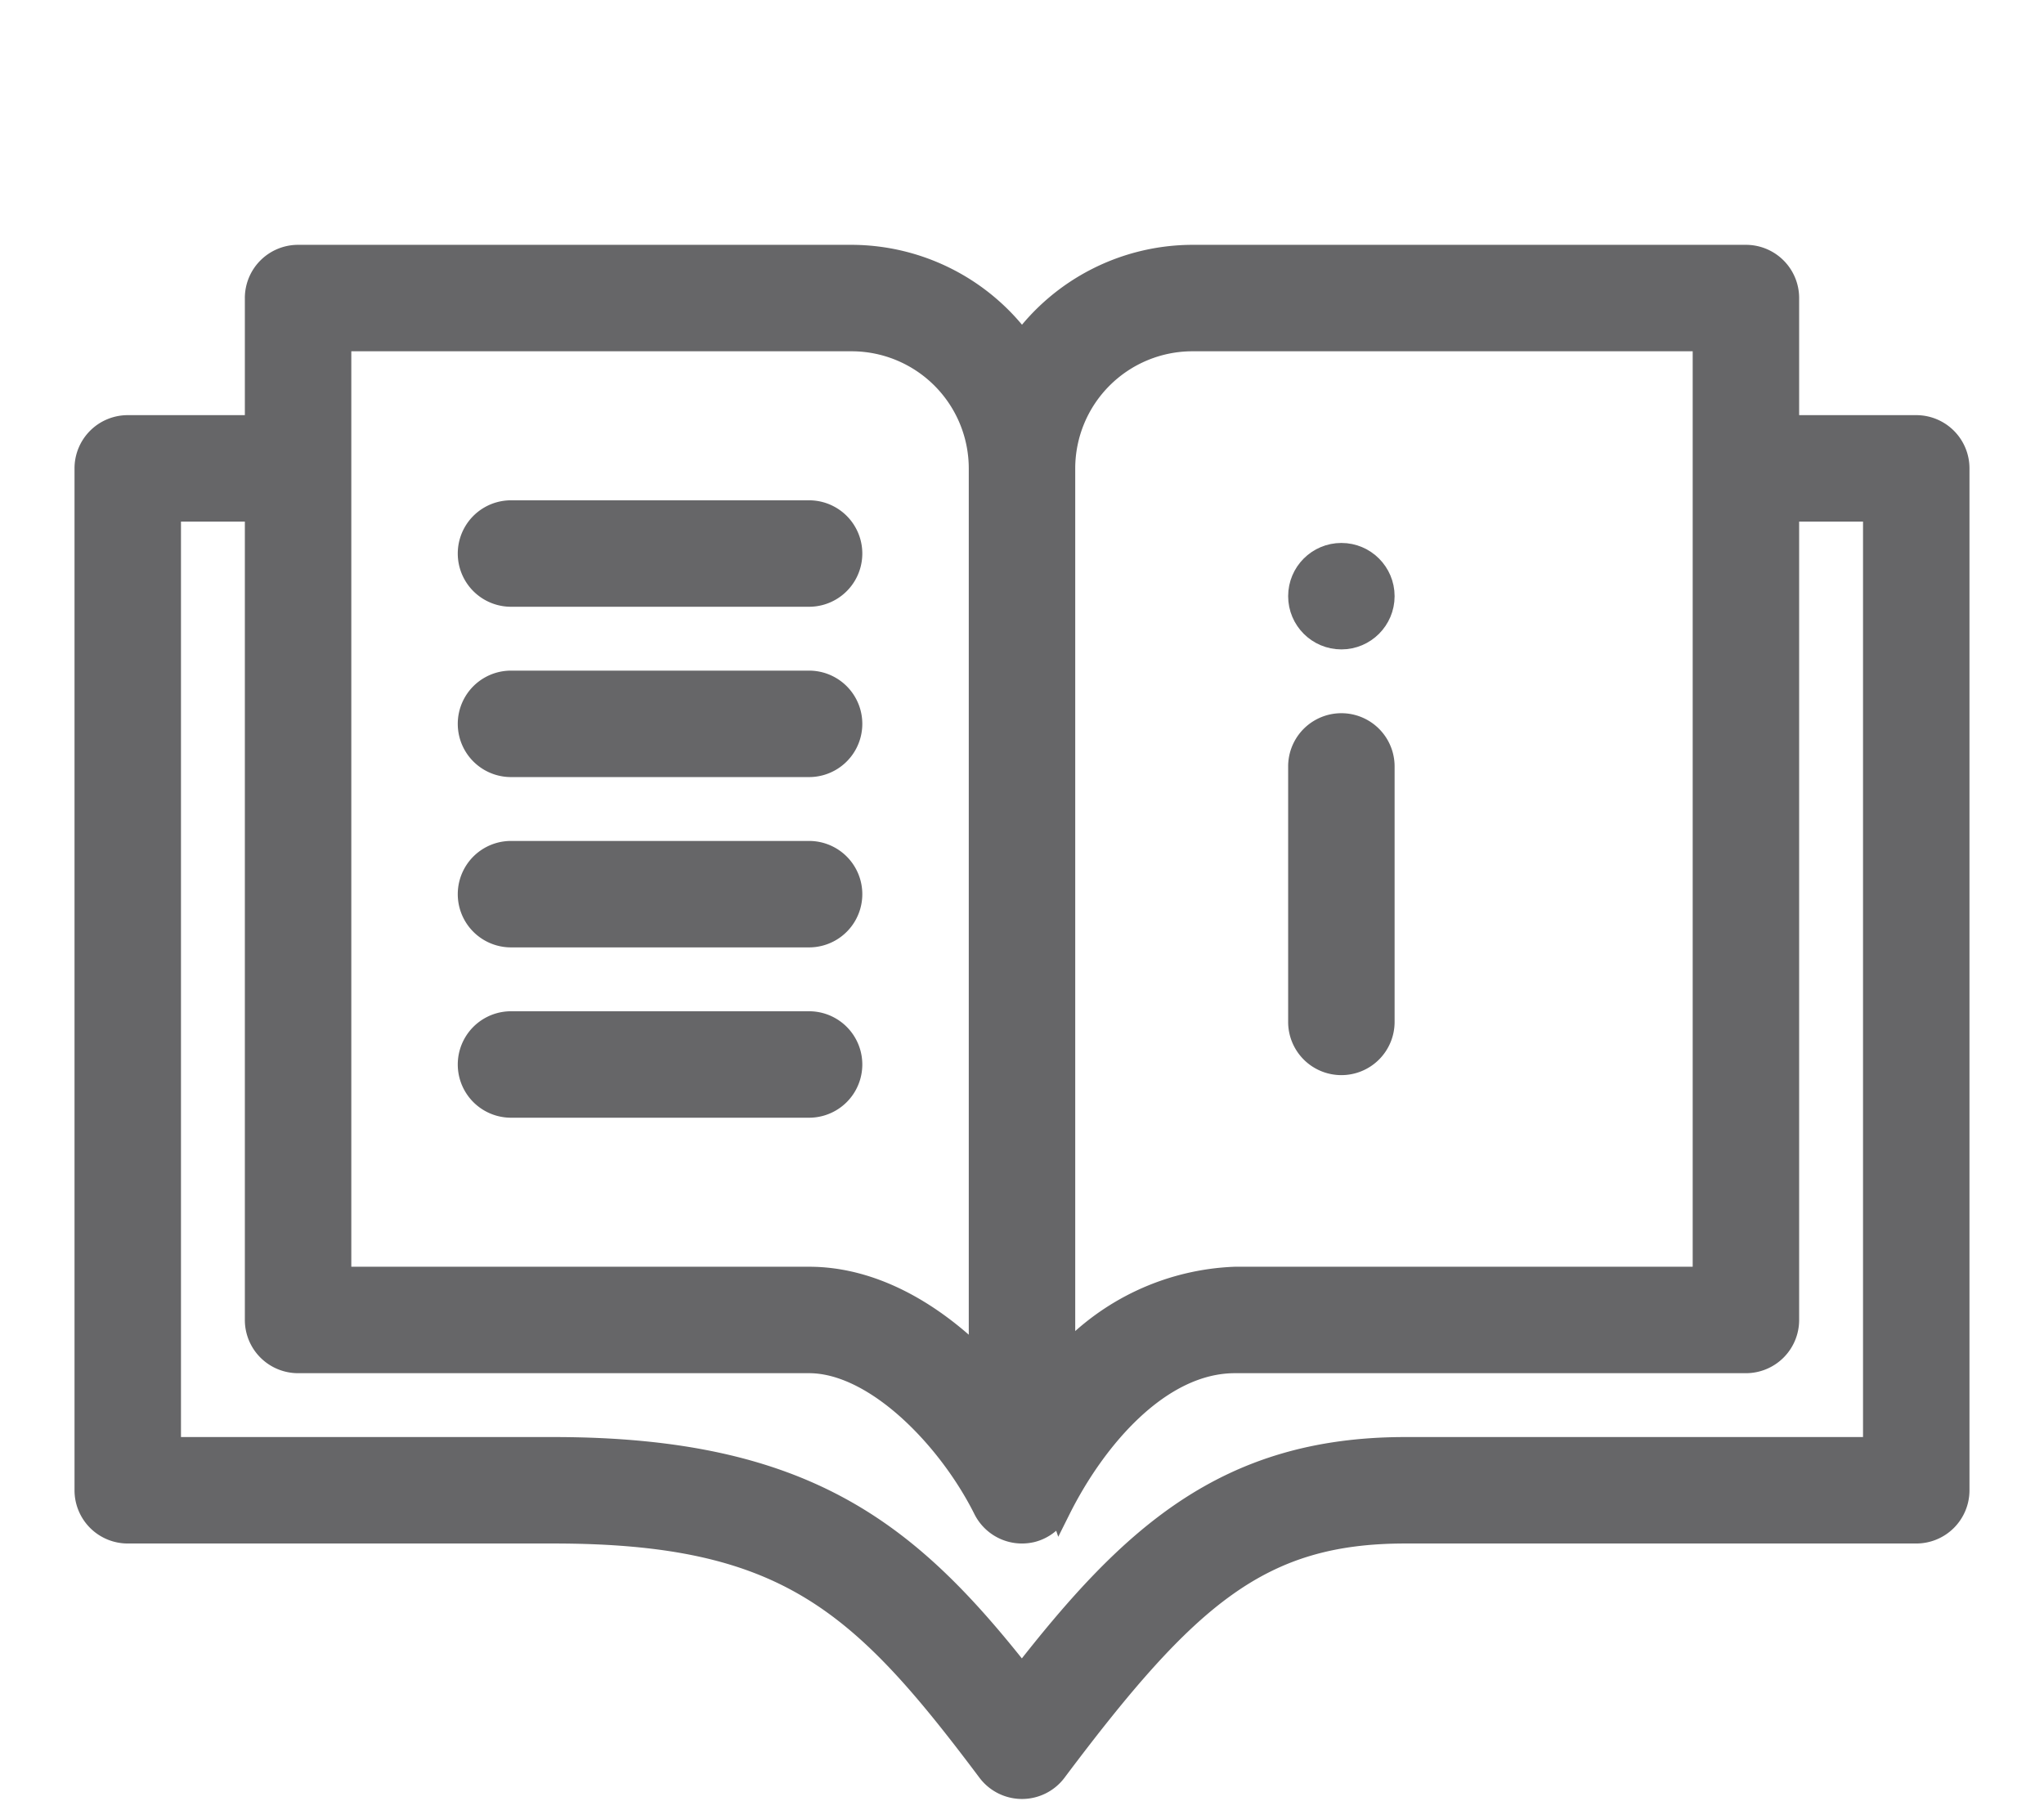 <svg xmlns="http://www.w3.org/2000/svg" viewBox="0 0 96 85" x="0px" y="0px">
<title>Tutorials</title>
<g>
<circle fill="#666668" stroke="#666668" cx="63" cy="28.003" r="2"/>
<path fill="#666668" stroke="#666668" d="M63,50a1.999,1.999,0,0,0,2-2V36a2,2,0,0,0-4,0V48A1.999,1.999,0,0,0,63,50Z"/>
<path fill="#666668" stroke="#666668" d="M24,28H38a2,2,0,0,0,0-4H24a2,2,0,0,0,0,4Z"/>
<path fill="#666668" stroke="#666668" d="M24,36H38a2,2,0,0,0,0-4H24a2,2,0,0,0,0,4Z"/>
<path fill="#666668" stroke="#666668" d="M24,44H38a2,2,0,0,0,0-4H24a2,2,0,0,0,0,4Z"/>
<path fill="#666668" stroke="#666668" d="M24,52H38a2,2,0,0,0,0-4H24a2,2,0,0,0,0,4Z"/>
<path fill="#666668" stroke="#666668" d="M90,20H84V14a1.999,1.999,0,0,0-2-2H56a9.962,9.962,0,0,0-8,4.062A9.962,9.962,0,0,0,40,12H14a1.999,1.999,0,0,0-2,2v6H6a1.999,1.999,0,0,0-2,2V70a1.999,1.999,0,0,0,2,2H26c10.914,0,14.432,3.242,20.4,11.199a1.998,1.998,0,0,0,3.199,0C55.799,74.934,59.209,72,66,72H90a1.999,1.999,0,0,0,2-2V22A1.999,1.999,0,0,0,90,20ZM56,16H80V60H58a11.433,11.433,0,0,0-8,3.719V22A6.007,6.007,0,0,1,56,16ZM16,16H40a6.007,6.007,0,0,1,6,6V63.842C43.744,61.6,40.955,60,38,60H16ZM88,68H66c-8.434,0-12.918,4.166-18.004,10.705C42.725,71.996,37.869,68,26,68H8V24h4V62a1.999,1.999,0,0,0,2,2H38c3.094,0,6.541,3.553,8.211,6.894A1.999,1.999,0,0,0,48,72a2.048,2.048,0,0,0,.459-.053,1.981,1.981,0,0,0,1.319-1.085l.011.032C51.455,67.561,54.488,64,58,64H82a1.999,1.999,0,0,0,2-2V24h4Z"/></g></svg>
